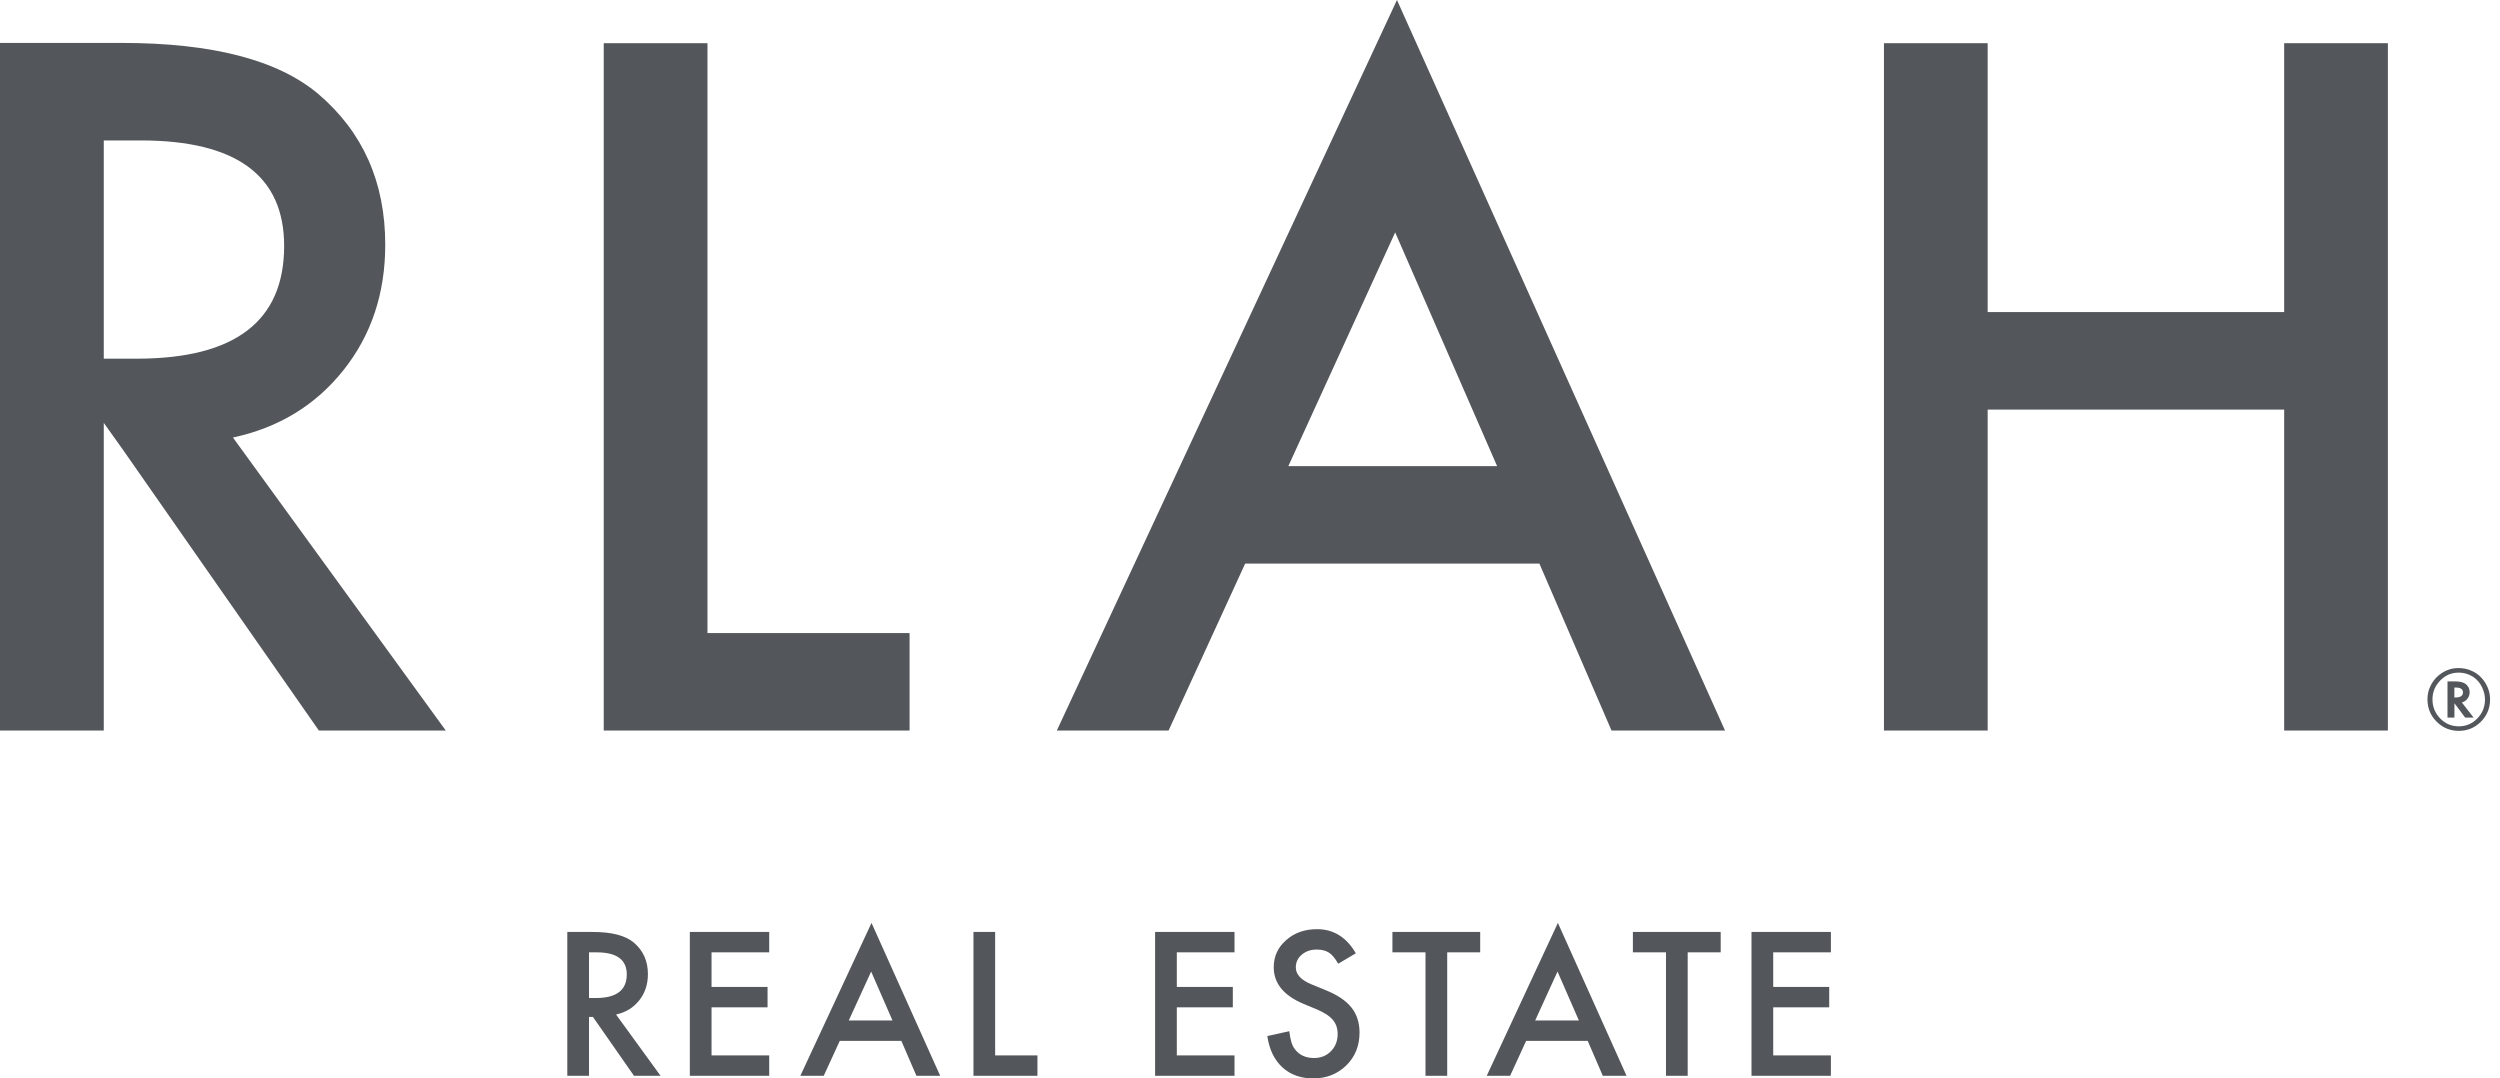 <?xml version="1.0" encoding="UTF-8"?>
<svg width="102px" height="44px" viewBox="0 0 102 44" version="1.1" xmlns="http://www.w3.org/2000/svg" xmlns:xlink="http://www.w3.org/1999/xlink">
    <!-- Generator: Sketch 42 (36781) - http://www.bohemiancoding.com/sketch -->
    <title>Combined Shape</title>
    <desc>Created with Sketch.</desc>
    <defs></defs>
    <g id="Symbols" stroke="none" stroke-width="1" fill="none" fill-rule="evenodd">
        <g id="sub" fill="#53565A">
            <g id="Group-11">
                <path d="M24.032,40.719 L24.313,40.719 C25.152,40.719 25.572,40.399 25.572,39.757 C25.572,39.157 25.164,38.856 24.348,38.856 L24.032,38.856 L24.032,40.719 Z M25.135,41.392 L26.952,43.894 L25.868,43.894 L24.192,41.491 L24.032,41.491 L24.032,43.894 L23.146,43.894 L23.146,38.024 L24.184,38.024 C24.96,38.024 25.52,38.169 25.864,38.461 C26.245,38.785 26.435,39.214 26.435,39.746 C26.435,40.162 26.316,40.519 26.078,40.818 C25.839,41.117 25.525,41.308 25.135,41.392 Z M31.384,38.856 L29.031,38.856 L29.031,40.267 L31.316,40.267 L31.316,41.099 L29.031,41.099 L29.031,43.061 L31.384,43.061 L31.384,43.894 L28.145,43.894 L28.145,38.024 L31.384,38.024 L31.384,38.856 Z M36.775,42.468 L34.262,42.468 L33.608,43.894 L32.653,43.894 L35.558,37.655 L38.36,43.894 L37.391,43.894 L36.775,42.468 Z M36.413,41.635 L35.543,39.639 L34.63,41.635 L36.413,41.635 Z M40.602,38.024 L40.602,43.061 L42.328,43.061 L42.328,43.894 L39.717,43.894 L39.717,38.024 L40.602,38.024 Z M50.368,38.856 L48.014,38.856 L48.014,40.267 L50.299,40.267 L50.299,41.099 L48.014,41.099 L48.014,43.061 L50.368,43.061 L50.368,43.894 L47.128,43.894 L47.128,38.024 L50.368,38.024 L50.368,38.856 Z M55.317,38.894 L54.599,39.32 C54.465,39.087 54.336,38.935 54.215,38.864 C54.088,38.783 53.924,38.742 53.724,38.742 C53.478,38.742 53.274,38.812 53.112,38.951 C52.95,39.088 52.869,39.261 52.869,39.469 C52.869,39.755 53.082,39.986 53.508,40.161 L54.093,40.401 C54.57,40.594 54.918,40.829 55.139,41.107 C55.359,41.384 55.469,41.725 55.469,42.128 C55.469,42.669 55.289,43.115 54.93,43.468 C54.567,43.822 54.117,44 53.58,44 C53.07,44 52.65,43.849 52.318,43.545 C51.991,43.243 51.787,42.818 51.706,42.27 L52.603,42.073 C52.644,42.417 52.714,42.656 52.816,42.787 C52.998,43.041 53.264,43.167 53.614,43.167 C53.89,43.167 54.12,43.075 54.302,42.89 C54.485,42.705 54.576,42.471 54.576,42.187 C54.576,42.073 54.56,41.969 54.528,41.874 C54.497,41.779 54.447,41.692 54.38,41.612 C54.313,41.532 54.226,41.457 54.12,41.388 C54.013,41.318 53.887,41.252 53.74,41.188 L53.173,40.953 C52.37,40.613 51.968,40.117 51.968,39.463 C51.968,39.023 52.136,38.654 52.474,38.358 C52.811,38.059 53.23,37.91 53.732,37.91 C54.409,37.91 54.937,38.238 55.317,38.894 Z M59.046,38.856 L59.046,43.894 L58.16,43.894 L58.16,38.856 L56.811,38.856 L56.811,38.024 L60.392,38.024 L60.392,38.856 L59.046,38.856 Z M64.779,42.468 L62.266,42.468 L61.612,43.894 L60.658,43.894 L63.562,37.655 L66.364,43.894 L65.395,43.894 L64.779,42.468 Z M64.418,41.635 L63.547,39.639 L62.635,41.635 L64.418,41.635 Z M68.858,38.856 L68.858,43.894 L67.972,43.894 L67.972,38.856 L66.622,38.856 L66.622,38.024 L70.204,38.024 L70.204,38.856 L68.858,38.856 Z M74.7,38.856 L72.347,38.856 L72.347,40.267 L74.632,40.267 L74.632,41.099 L72.347,41.099 L72.347,43.061 L74.7,43.061 L74.7,43.894 L71.461,43.894 L71.461,38.024 L74.7,38.024 L74.7,38.856 Z M28.865,1.762 L28.865,25.829 L37.111,25.829 L37.111,29.807 L24.632,29.807 L24.632,1.762 L28.865,1.762 Z M62.808,22.996 L50.802,22.996 L47.677,29.807 L43.118,29.807 L56.996,0 L70.382,29.807 L65.751,29.807 L62.808,22.996 Z M61.082,19.018 L56.923,9.482 L52.564,19.018 L61.082,19.018 Z M81.097,12.733 L93.194,12.733 L93.194,1.762 L97.426,1.762 L97.426,29.807 L93.194,29.807 L93.194,16.711 L81.097,16.711 L81.097,29.807 L76.865,29.807 L76.865,1.762 L81.097,1.762 L81.097,12.733 Z M101.595,28.536 C101.595,28.892 101.47,29.195 101.222,29.445 C100.973,29.695 100.672,29.819 100.318,29.819 C99.966,29.819 99.664,29.694 99.413,29.443 C99.164,29.193 99.04,28.89 99.04,28.532 C99.04,28.335 99.08,28.155 99.161,27.992 C99.243,27.818 99.357,27.672 99.502,27.552 C99.741,27.355 100.008,27.257 100.304,27.257 C100.501,27.257 100.679,27.294 100.839,27.368 C101.066,27.467 101.247,27.624 101.386,27.839 C101.525,28.055 101.595,28.287 101.595,28.536 Z M100.309,27.443 C100.018,27.443 99.768,27.551 99.56,27.765 C99.351,27.981 99.245,28.238 99.245,28.534 C99.245,28.837 99.351,29.097 99.56,29.313 C99.768,29.527 100.021,29.634 100.318,29.634 C100.613,29.634 100.865,29.528 101.075,29.314 C101.283,29.099 101.387,28.84 101.387,28.536 C101.387,28.373 101.346,28.205 101.264,28.032 C101.183,27.869 101.077,27.74 100.943,27.644 C100.754,27.51 100.543,27.443 100.309,27.443 Z M18.189,29.807 L13.011,29.807 L4.997,18.323 L4.234,17.253 L4.234,29.807 L0,29.807 L0,1.751 L4.961,1.751 C8.668,1.751 11.345,2.447 12.993,3.84 C14.81,5.391 15.718,7.438 15.718,9.982 C15.718,11.969 15.149,13.677 14.01,15.107 C12.871,16.536 11.369,17.451 9.504,17.851 L18.189,29.807 Z M100.443,28.66 L100.923,29.277 L100.579,29.277 L100.141,28.692 L100.141,29.277 L99.858,29.277 L99.858,27.8 L100.153,27.8 C100.359,27.8 100.51,27.837 100.604,27.911 C100.709,27.996 100.762,28.106 100.762,28.244 C100.762,28.336 100.734,28.422 100.677,28.5 C100.621,28.577 100.549,28.628 100.462,28.654 L100.443,28.66 Z M100.139,28.456 L100.187,28.456 C100.389,28.456 100.489,28.386 100.489,28.247 C100.489,28.117 100.392,28.052 100.196,28.052 L100.139,28.052 L100.139,28.456 Z M4.234,14.634 L5.579,14.634 C9.588,14.634 11.593,13.102 11.593,10.037 C11.593,7.166 9.643,5.73 5.742,5.73 L4.234,5.73 L4.234,14.634 Z" id="Combined-Shape"></path>
            </g>
        </g>
    </g>
</svg>